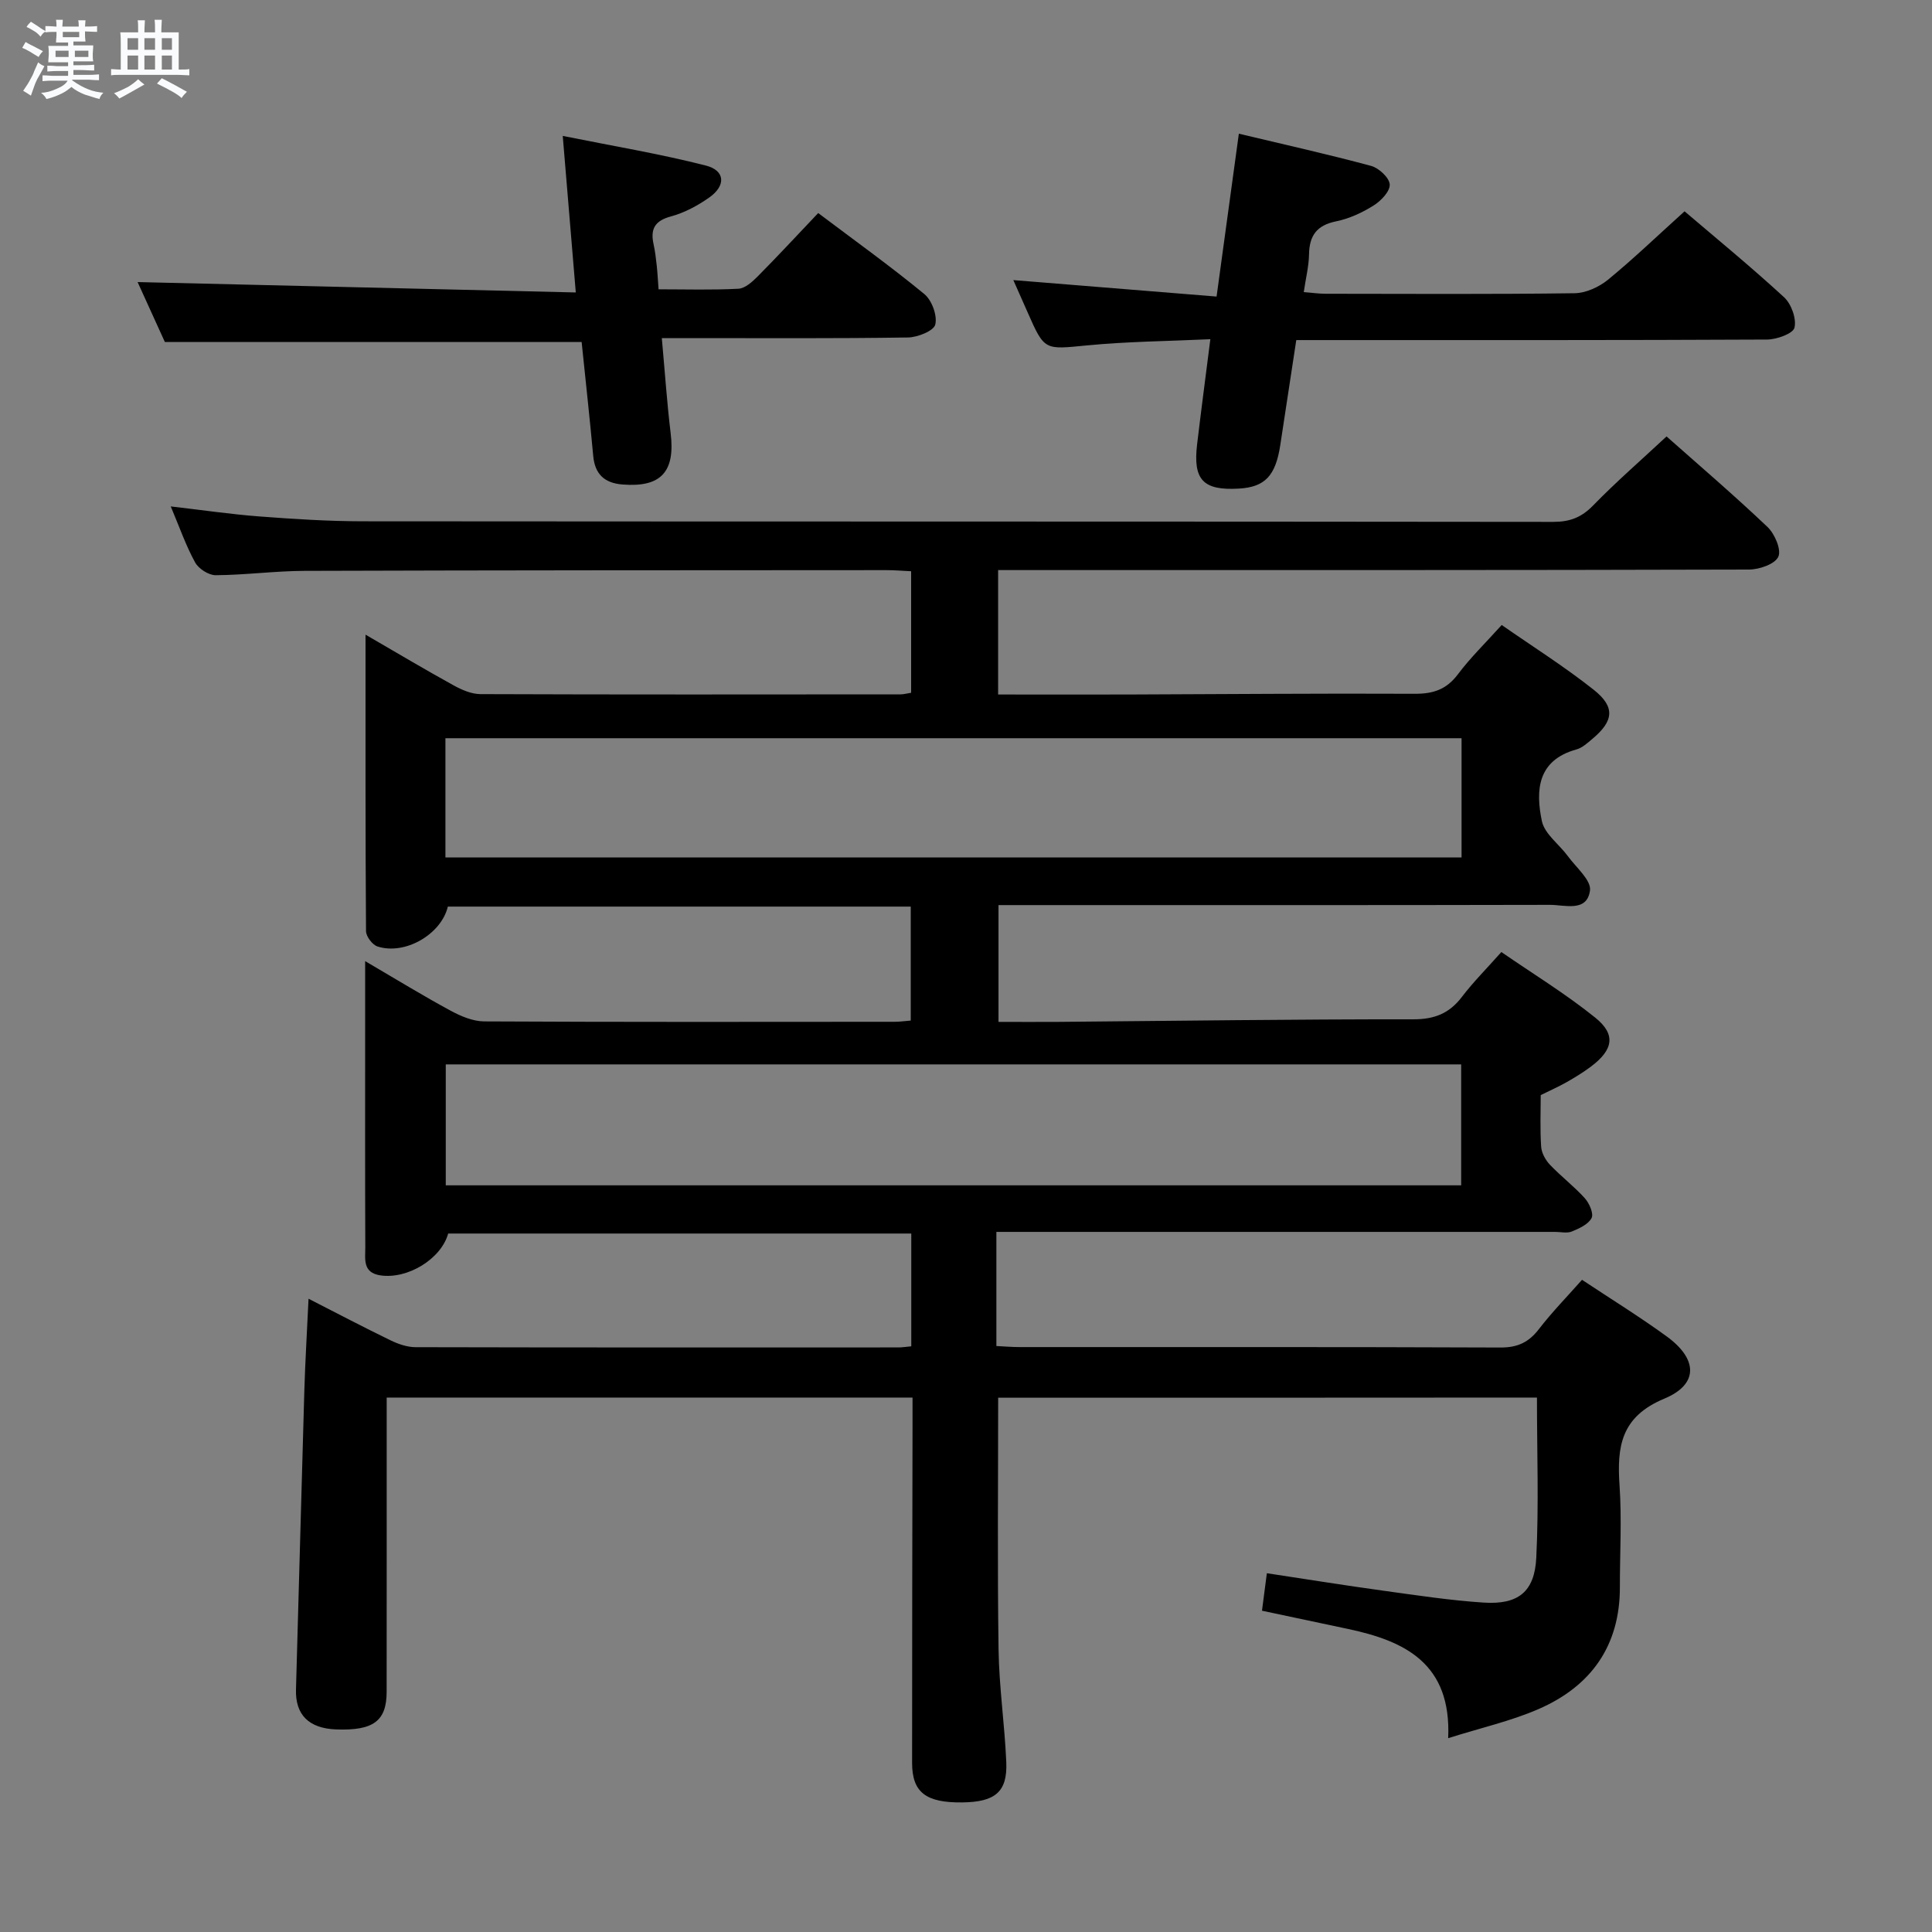 <svg enable-background="new 0 0 400 400" viewBox="0 0 400 400" xmlns="http://www.w3.org/2000/svg"><rect x="0" y="0" width="400" height="400" fill="#808080" stroke="none"/><path d="m6.8 9.5c.6.3 1.3.7 2.1 1.1-.4.4-.7.8-.9 1.2-.7-.4-1.3-.8-1.8-1.1s-1.1-.6-1.6-.8c.2-.4.5-.8.7-1.2.4.2.8.5 1.5.8zm.9 6.9c-.3.6-.5 1.1-.7 1.7s-.4 1.1-.6 1.7c-.6-.4-1.1-.7-1.6-1 .7-1 1.2-1.8 1.5-2.4.3-.5.6-1.1.8-1.7.3-.6.5-1.2.8-1.8.3.3.8.6 1.3.8-.7 1.3-1.2 2.2-1.5 2.7zm.1-11c.4.3 1 .7 1.7 1.1-.5.2-.8.6-1.1 1.1-.5-.6-1-1-1.4-1.2s-.9-.6-1.5-.8c.2-.4.5-.7.9-1.1.5.3.9.6 1.4.9zm10.5 13.1c1 .4 2 .6 3.1.7-.4.4-.7.8-.8 1.3-.9-.2-1.9-.6-3-.9-1-.4-2-.9-2.8-1.6-.5.4-1.1.9-1.9 1.3s-1.9.9-3.3 1.2c-.1-.3-.5-.8-1.1-1.3 1 0 2.1-.3 3.2-.8 1.2-.5 1.9-1 2.3-1.7h-3.2c-.4 0-1 0-2 .1v-1.2c1 0 1.7.1 2 .1h3.3v-1h-2.3c-.2 0-.9 0-2 .1v-1.2c1.2 0 1.9.1 2 .1h2.3v-.8h-4.1c0-.7.1-1.2.1-1.6 0-.5 0-1.1-.1-1.8h4.1v-.7h-2.5c0-.6.1-1.1.1-1.6v-.6h-.5c-.4 0-1 0-1.8.1v-1.3c1.2 0 1.9.1 2.1.1h.2c0-.3 0-.8-.1-1.4h1.4c0 .6-.1 1-.1 1.4h3.4c0-.4 0-.8-.1-1.3h1.5c0 .4-.1.9-.1 1.3.7 0 1.5 0 2.5-.1v1.2c-1 0-1.8-.1-2.5-.1v.6c0 .3 0 .8.1 1.5h-2.5v.8h4.1c0 .7-.1 1.3-.1 1.8s0 1 .1 1.5h-4.1v.8h1.4c.8 0 1.8 0 2.9-.1v1.2c-1 0-1.9-.1-2.8-.1h-1.5v1h3.2c.3 0 1 0 2.1-.1v1.2c-1.1 0-1.8-.1-2.1-.1h-3.4l-.1.1c1.4 1 2.4 1.5 3.4 1.9zm-4.1-6.7v-1.3h-2.7v1.3zm2.2-4.1v-1.1h-3.4v1.1zm1.9 4.1v-1.3h-2.8v1.3z" fill="#fafbfc"/><path d="m37 6.7v2.3 5.4c1 0 1.8 0 2.2-.1v1.3c-.6 0-1.5-.1-2.5-.1h-11.9c-.7 0-1.3 0-1.8.1v-1.3c.5 0 1.1.1 2 .1v-5.2c0-1 0-1.8-.1-2.5h3.7c0-1.3 0-2.1-.1-2.5h1.5c0 .4-.1 1.3-.1 2.5h2.2c0-1.2 0-2.1-.1-2.6h1.5c0 .4-.1 1.3-.1 2.6zm-12.3 13.7c-.3-.4-.7-.8-1.1-1.1 1.1-.4 2.1-.9 2.9-1.3.8-.5 1.5-1 2.1-1.6.4.4.9.8 1.3 1.1-2.5 1.4-4.2 2.4-5.2 2.9zm3.9-10.1v-2.4h-2.2v2.4zm0 4.1v-2.9h-2.2v2.9zm3.5-4.1v-2.4h-2.2v2.4zm0 4.1v-2.9h-2.2v2.9zm.4 2.9 1-1.1c.6.3 1.4.7 2.5 1.3s2 1.1 2.7 1.5c-.4.4-.8.8-1.1 1.3-.8-.8-2.5-1.7-5.1-3zm3.1-7v-2.4h-2.1v2.4zm0 4.1v-2.9h-2.1v2.9z" fill="#fafbfc"/><g fill="#000001"><path d="m206.66 289.38c0 17.54-.17 34.82.08 52.1.11 7.8 1.27 15.58 1.6 23.38.25 6.13-2.3 8.23-9.11 8.31-7.52.09-10.38-2.07-10.39-8.16-.01-23.33.05-46.67.09-70 0-1.8 0-3.59 0-5.66-36.4 0-72.31 0-108.87 0v5.44c0 18.5.01 37-.01 55.5-.01 6.04-2.76 8.05-10.44 7.77-5.7-.21-8.48-3.06-8.33-8.26.6-20.63 1.12-41.26 1.73-61.89.18-6.13.56-12.26.87-19.02 5.86 2.99 11.38 5.9 17 8.62 1.59.77 3.44 1.41 5.17 1.41 33.33.08 66.67.06 100 .05.79 0 1.59-.14 2.62-.23 0-7.84 0-15.42 0-23.35-32.04 0-63.96 0-95.88 0-1.45 5.27-8.42 9.51-14.04 8.66-3.72-.56-3.11-3.4-3.12-5.76-.06-15.33-.03-30.67-.03-46 0-4.07 0-8.15 0-13.3 6.61 3.87 12.08 7.23 17.73 10.28 2.11 1.14 4.6 2.19 6.92 2.2 28.33.15 56.67.1 85 .08.98 0 1.96-.14 3.31-.25 0-7.86 0-15.57 0-23.6-32 0-63.93 0-95.84 0-1.37 5.76-8.9 10.11-14.58 8.25-1.05-.35-2.35-2.07-2.36-3.17-.14-20.13-.1-40.25-.1-61.38 6.56 3.8 12.35 7.26 18.26 10.51 1.68.93 3.68 1.79 5.53 1.8 29 .11 58 .07 87 .05.63 0 1.27-.19 2.17-.33 0-8.38 0-16.6 0-25.16-1.81-.08-3.43-.23-5.05-.23-40.17.02-80.33.02-120.5.15-6.14.02-12.29.86-18.43.9-1.46.01-3.55-1.34-4.27-2.66-1.9-3.45-3.2-7.23-5.04-11.58 6.59.76 12.42 1.62 18.29 2.07 7.13.54 14.28 1 21.43 1.01 82.17.07 164.33.02 246.5.12 3.43 0 5.84-.9 8.25-3.38 4.75-4.88 9.91-9.36 15.22-14.31 6.63 5.88 13.94 12.13 20.9 18.74 1.5 1.43 2.91 4.71 2.24 6.17-.7 1.53-3.95 2.65-6.09 2.65-49.67.14-99.33.11-149 .11-1.99 0-3.97 0-6.44 0v25.76c8.9 0 17.83.02 26.77 0 19.83-.06 39.66-.25 59.49-.15 3.83.02 6.57-.89 8.93-4.03 2.58-3.44 5.71-6.48 9.07-10.21 6.39 4.45 12.98 8.6 19.05 13.41 4.51 3.57 4.14 6.48-.28 10.17-1.01.85-2.09 1.85-3.31 2.19-8.08 2.23-8.47 8.48-7.14 14.83.56 2.67 3.58 4.8 5.38 7.26 1.71 2.34 4.88 4.99 4.58 7.12-.63 4.55-5.23 2.95-8.3 2.96-36 .08-72 .05-108 .05-1.95 0-3.9 0-6.16 0v24.18c4.21 0 8.3.03 12.39 0 24.48-.21 48.96-.56 73.44-.53 4.44.01 7.52-1.22 10.14-4.68 2.31-3.03 5.03-5.75 8.14-9.25 6.54 4.51 13.32 8.65 19.45 13.59 4.33 3.49 3.71 6.67-.92 10.14-1.59 1.19-3.3 2.23-5.03 3.22-1.59.9-3.27 1.64-5.35 2.67 0 3.42-.16 7.08.09 10.7.09 1.29.9 2.76 1.83 3.73 2.29 2.41 4.98 4.45 7.2 6.91.94 1.04 1.88 3.19 1.41 4.11-.67 1.3-2.55 2.16-4.09 2.79-1 .41-2.3.08-3.47.08-36.67 0-73.33 0-110 0-1.8 0-3.6 0-5.67 0v23.63c1.63.08 3.23.22 4.84.22 33.17.01 66.33-.05 99.5.09 3.54.02 5.87-1.06 7.98-3.81 2.73-3.54 5.88-6.76 8.93-10.21 5.95 3.95 11.91 7.63 17.56 11.74 6.39 4.66 6.63 9.88-.51 12.86-9 3.75-9.84 9.91-9.28 18 .48 6.97.06 13.99.07 20.99.03 12.21-6 20.58-16.87 25.3-5.68 2.47-11.84 3.85-18.68 6.01.7-15.46-8.93-20.11-20.72-22.61-5.83-1.24-11.66-2.47-17.83-3.78.32-2.44.62-4.8 1.01-7.76 8.19 1.24 16.16 2.52 24.14 3.62 6.9.95 13.82 2.01 20.76 2.46 7.09.46 10.53-2.19 10.88-9.28.54-10.93.14-21.9.14-33.17-37.23.03-74.31.03-111.55.03zm-114.37-43.97h210.23c0-8.65 0-16.88 0-25.04-70.27 0-140.14 0-210.23 0zm-.07-67.88h210.38c0-8.48 0-16.55 0-24.69-70.31 0-140.29 0-210.38 0z"/><path d="m348.77 43.75c6.28 5.36 13.62 11.37 20.59 17.78 1.51 1.39 2.61 4.43 2.17 6.31-.29 1.23-3.68 2.45-5.68 2.46-30.32.15-60.64.11-90.97.11-1.98 0-3.96 0-6.5 0-1.13 7.43-2.23 14.58-3.31 21.73-.97 6.38-3.18 8.71-8.59 9.02-7.39.42-9.51-1.8-8.63-9.18.82-6.9 1.73-13.79 2.74-21.75-8.8.41-17.19.47-25.51 1.28-8.83.85-8.8 1.16-12.33-6.86-.92-2.1-1.86-4.2-2.95-6.66 14.22 1.15 27.9 2.26 42.08 3.41 1.59-11.66 3.06-22.43 4.61-33.72 9.42 2.25 18.46 4.26 27.39 6.67 1.6.43 3.78 2.46 3.85 3.85.07 1.43-1.83 3.41-3.36 4.36-2.36 1.48-5.05 2.72-7.76 3.27-3.98.81-5.52 2.94-5.59 6.83-.04 2.45-.66 4.88-1.09 7.82 1.75.14 3.17.34 4.58.34 17.16.02 34.32.12 51.48-.11 2.34-.03 5.05-1.27 6.91-2.78 5.28-4.33 10.21-9.07 15.87-14.18z"/><path d="m137.02 70c.65 7.13 1.07 13.43 1.83 19.68.98 8-2 11.27-9.97 10.63-3.73-.3-5.71-2.12-6.06-5.92-.73-7.92-1.6-15.83-2.4-23.59-28.61 0-56.98 0-86.29 0-1.71-3.77-3.88-8.53-5.64-12.4 29.83.71 59.82 1.42 90.72 2.15-.92-11.01-1.75-20.99-2.7-32.41 10.42 2.1 20.14 3.71 29.64 6.14 4 1.02 4.17 4.15.72 6.59-2.4 1.7-5.16 3.18-7.97 3.94-3.34.9-4.27 2.61-3.59 5.73.32 1.46.5 2.95.66 4.44.16 1.46.23 2.92.38 4.92 5.64 0 11.1.17 16.53-.12 1.38-.07 2.88-1.44 3.99-2.55 4.2-4.24 8.26-8.62 12.53-13.12 7.48 5.64 14.92 10.97 21.97 16.77 1.56 1.28 2.72 4.44 2.27 6.31-.31 1.31-3.65 2.65-5.65 2.68-14.99.23-29.99.13-44.98.13-1.79 0-3.59 0-5.99 0z"/></g></svg>